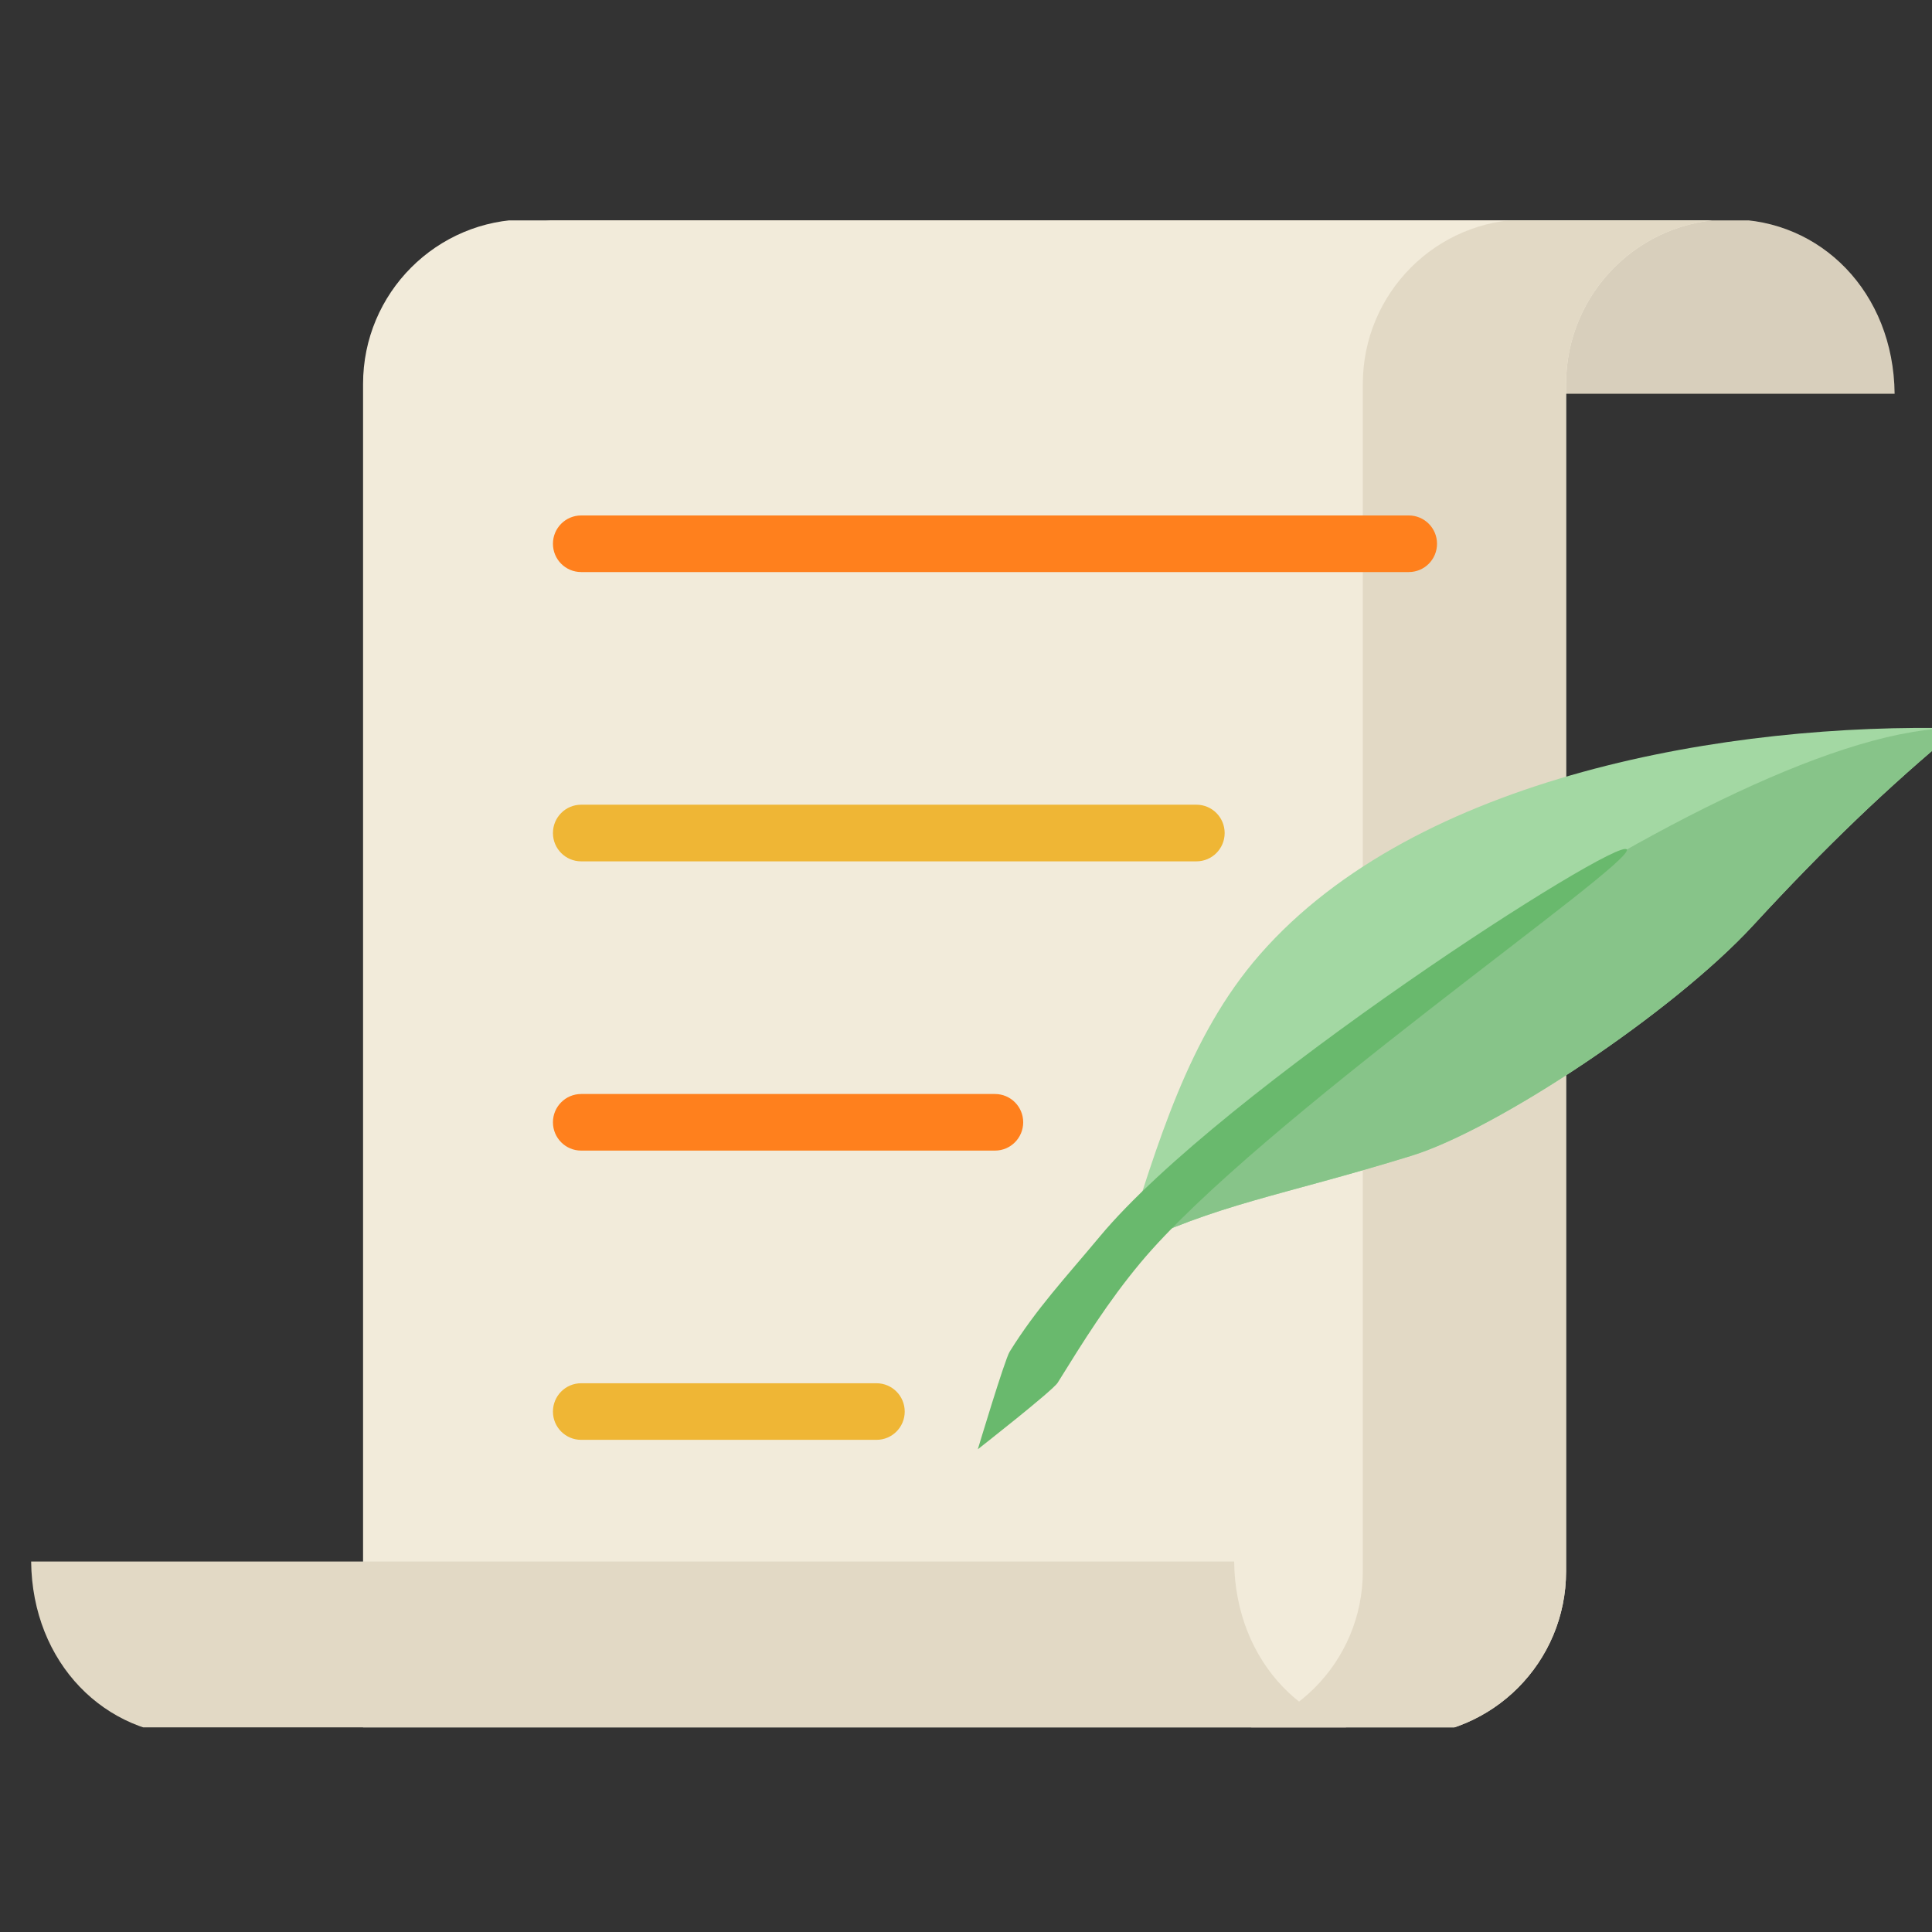 <svg xmlns="http://www.w3.org/2000/svg" xmlns:xlink="http://www.w3.org/1999/xlink" width="200" zoomAndPan="magnify" viewBox="0 0 150 150" height="200" preserveAspectRatio="xMidYMid meet" version="1.0"><rect x="0" y="0" width="150" height="150" fill="#333333" stroke="none"/><defs><clipPath id="id1"><path d="M 40 17.113 L 148 17.113 L 148 31 L 40 31 Z M 40 17.113 " clip-rule="nonzero"/></clipPath><clipPath id="id2"><path d="M 28 17.113 L 135 17.113 L 135 134.113 L 28 134.113 Z M 28 17.113 " clip-rule="nonzero"/></clipPath><clipPath id="id3"><path d="M 93 17.113 L 135 17.113 L 135 134.113 L 93 134.113 Z M 93 17.113 " clip-rule="nonzero"/></clipPath><clipPath id="id4"><path d="M 2.25 121 L 109 121 L 109 134.113 L 2.25 134.113 Z M 2.25 121 " clip-rule="nonzero"/></clipPath></defs><g clip-path="url(#id1)"><path fill="#d8cfbc" d="M 53.699 30.57 L 147.098 30.57 C 147.02 22.672 141.348 17.031 134.359 17.031 L 40.957 17.031 C 47.945 17.031 53.617 22.672 53.699 30.57 Z M 53.699 30.57 " fill-opacity="1" fill-rule="nonzero"/></g><g clip-path="url(#id2)"><path fill="#f2ebda" d="M 121.59 29.809 C 121.59 22.75 127.297 17.031 134.336 17.031 L 40.934 17.031 C 33.895 17.031 28.188 22.75 28.188 29.809 L 28.188 134.781 L 108.848 134.781 C 115.887 134.781 121.59 129.059 121.59 122 Z M 121.59 29.809 " fill-opacity="1" fill-rule="nonzero"/></g><g clip-path="url(#id3)"><path fill="#e2d9c5" d="M 118.551 17.031 C 111.512 17.031 105.809 22.754 105.809 29.809 L 105.809 122 C 105.809 129.059 100.102 134.781 93.062 134.781 L 108.848 134.781 C 115.887 134.781 121.59 129.059 121.59 122 L 121.59 29.809 C 121.59 22.754 127.297 17.031 134.336 17.031 Z M 118.551 17.031 " fill-opacity="1" fill-rule="nonzero"/></g><g clip-path="url(#id4)"><path fill="#e2d9c5" d="M 95.82 121.238 L 2.418 121.238 C 2.5 129.137 8.172 134.781 15.16 134.781 L 108.562 134.781 C 101.574 134.781 95.902 129.137 95.82 121.238 Z M 95.82 121.238 " fill-opacity="1" fill-rule="nonzero"/></g><path fill="#a3d8a3" d="M 87.246 97.031 C 89.871 88.852 92.23 80.5 97.805 74.121 C 109.977 60.184 134.379 56.09 152.082 56.547 C 146.543 61.133 141.715 65.77 136.117 71.844 C 129.848 78.648 116.16 87.707 109.574 89.738 C 99.316 92.902 94.57 93.43 87.246 97.031 Z M 87.246 97.031 " fill-opacity="1" fill-rule="nonzero"/><path fill="#87c489" d="M 87.246 97.031 C 89.871 88.852 134.379 56.09 152.082 56.547 C 146.543 61.133 141.715 65.77 136.117 71.844 C 129.848 78.648 116.16 87.707 109.574 89.738 C 99.316 92.902 94.57 93.43 87.246 97.031 Z M 87.246 97.031 " fill-opacity="1" fill-rule="nonzero"/><path fill="#69b96d" d="M 75.918 112.52 C 75.918 112.52 78.008 105.562 78.387 104.949 C 80.473 101.594 82.672 99.266 85.398 95.992 C 94.828 84.672 125.727 64.844 126.305 65.957 C 126.883 67.066 97.586 87.188 88.543 98.043 C 86.016 101.078 84.141 104.094 82.117 107.355 C 81.727 107.977 75.918 112.52 75.918 112.52 Z M 75.918 112.52 " fill-opacity="1" fill-rule="nonzero"/><path fill="#ff801d" d="M 109.379 44.414 L 45.121 44.414 C 43.91 44.414 42.93 43.434 42.93 42.215 C 42.93 41.004 43.91 40.02 45.121 40.02 L 109.379 40.02 C 110.59 40.02 111.57 41.004 111.57 42.215 C 111.57 43.434 110.59 44.414 109.379 44.414 Z M 109.379 44.414 " fill-opacity="1" fill-rule="nonzero"/><path fill="#efb635" d="M 68.051 111.789 L 45.121 111.789 C 43.91 111.789 42.93 110.809 42.93 109.594 C 42.93 108.379 43.91 107.395 45.121 107.395 L 68.051 107.395 C 69.262 107.395 70.242 108.379 70.242 109.594 C 70.242 110.809 69.262 111.789 68.051 111.789 Z M 68.051 111.789 " fill-opacity="1" fill-rule="nonzero"/><path fill="#ff801d" d="M 77.25 89.332 L 45.121 89.332 C 43.91 89.332 42.93 88.348 42.93 87.133 C 42.93 85.922 43.91 84.938 45.121 84.938 L 77.25 84.938 C 78.461 84.938 79.441 85.922 79.441 87.133 C 79.441 88.348 78.461 89.332 77.25 89.332 Z M 77.25 89.332 " fill-opacity="1" fill-rule="nonzero"/><path fill="#efb635" d="M 92.891 66.875 L 45.121 66.875 C 43.91 66.875 42.93 65.891 42.93 64.676 C 42.93 63.461 43.91 62.477 45.121 62.477 L 92.891 62.477 C 94.102 62.477 95.082 63.461 95.082 64.676 C 95.082 65.891 94.102 66.875 92.891 66.875 Z M 92.891 66.875 " fill-opacity="1" fill-rule="nonzero"/></svg>
